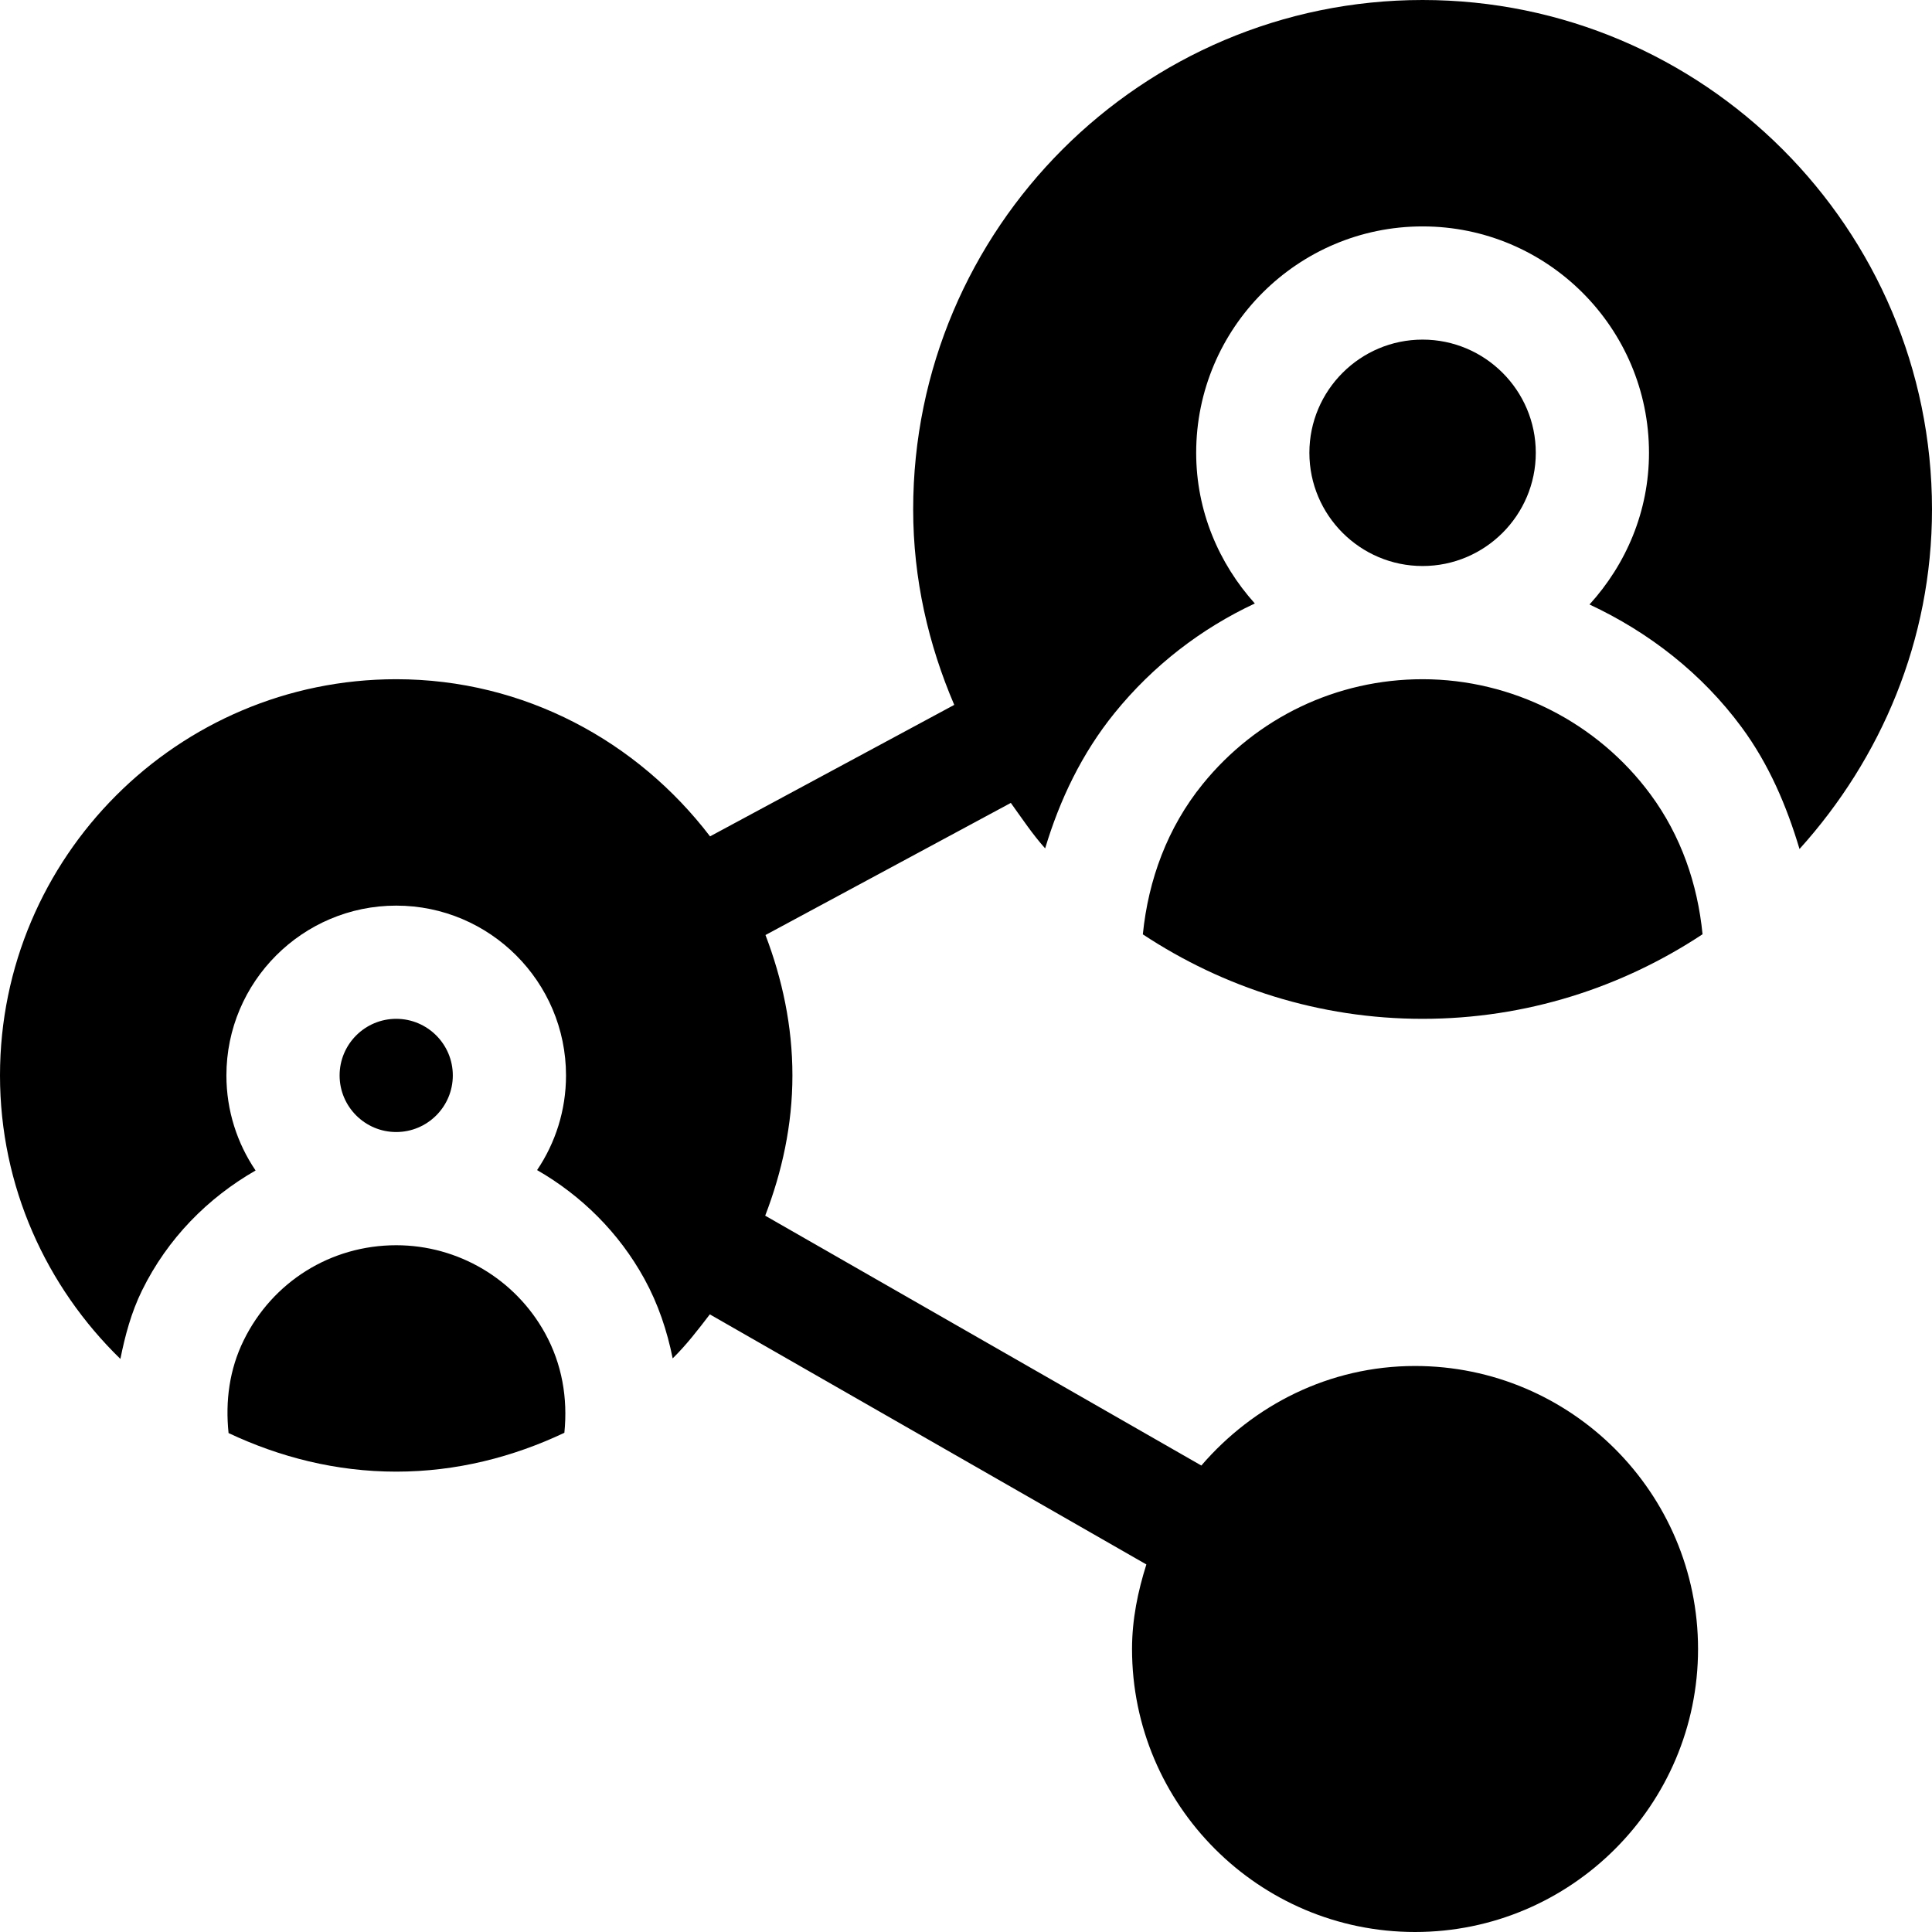 <?xml version="1.0" encoding="iso-8859-1"?>
<!-- Generator: Adobe Illustrator 19.0.0, SVG Export Plug-In . SVG Version: 6.00 Build 0)  -->
<svg version="1.1" id="Capa_1" xmlns="http://www.w3.org/2000/svg" xmlns:xlink="http://www.w3.org/1999/xlink" x="0px" y="0px"
	 viewBox="0 0 512 512" style="enable-background:new 0 0 512 512;" xml:space="preserve">
<g>
	<g>
		<path d="M144.463,353.35C136.538,338.95,121.421,330,105,330c-17.3,0-32.783,9.653-40.415,25.195
			c-3.792,7.711-4.893,16.084-4.014,24.582C74.114,386.157,89.066,390,105,390c15.989,0,30.987-3.875,44.564-10.296
			C150.5,370.496,148.93,361.474,144.463,353.35z"/>
	</g>
</g>
<g>
	<g>
		<path d="M105,270c-8.276,0-15,6.724-15,15s6.724,15,15,15s15-6.724,15-15S113.276,270,105,270z"/>
	</g>
</g>
<g>
	<g>
		<path d="M377,0c-74.443,0-135,60.557-135,135c0,18.459,4.05,35.848,10.886,51.801l-64.717,34.845
			C168.966,196.509,138.999,180,105,180C47.109,180,0,227.109,0,285c0,29.464,12.288,56.039,31.904,75.128
			c1.245-6.193,2.88-12.336,5.742-18.16c6.779-13.784,17.413-24.501,30.088-31.778C62.856,302.997,60,294.327,60,285
			c0-24.814,20.186-45,45-45c24.814,0,45,20.186,45,45c0,9.282-2.831,17.913-7.665,25.085c11.719,6.736,21.667,16.527,28.422,28.806
			c3.673,6.683,6.044,13.797,7.509,21.096c3.642-3.56,6.744-7.619,9.846-11.666L303.8,414.597c-2.251,7.121-3.8,14.55-3.8,22.403
			c0,41.353,33.647,75,75,75c41.353,0,75-33.647,75-75c0-41.353-33.647-75-75-75c-22.72,0-42.865,10.371-56.631,26.382
			l-115.582-66.217C207.237,310.574,210,298.147,210,285c0-13.141-2.708-25.602-7.139-37.207l65.018-35.013
			c2.95,4.087,5.733,8.309,9.097,12.052c3.869-12.889,9.73-25.181,18.404-35.881c10.203-12.594,22.947-22.375,37.163-29.024
			C322.986,149.297,317,135.39,317,120c0-33.091,26.909-60,60-60s60,26.909,60,60c0,15.515-6.068,29.535-15.764,40.195
			c15.738,7.35,29.782,18.256,40.314,32.534c7.262,9.847,11.935,20.874,15.341,32.267C498.478,201.057,512,169.698,512,135
			C512,60.557,451.443,0,377,0z"/>
	</g>
</g>
<g>
	<g>
		<path d="M377,90c-16.538,0-30,13.462-30,30c0,16.538,13.462,30,30,30c16.538,0,30-13.462,30-30C407,103.462,393.538,90,377,90z"/>
	</g>
</g>
<g>
	<g>
		<path d="M437.411,210.542C423.304,191.411,400.73,180,377,180c-22.734,0-43.975,10.137-58.301,27.832
			c-9.281,11.442-14.388,25.298-15.835,39.783C324.17,261.687,349.607,270,377,270c27.415,0,52.875-8.32,74.193-22.414
			C449.882,234.261,445.486,221.492,437.411,210.542z"/>
	</g>
</g>
<g>
</g>
<g>
</g>
<g>
</g>
<g>
</g>
<g>
</g>
<g>
</g>
<g>
</g>
<g>
</g>
<g>
</g>
<g>
</g>
<g>
</g>
<g>
</g>
<g>
</g>
<g>
</g>
<g>
</g>
</svg>
